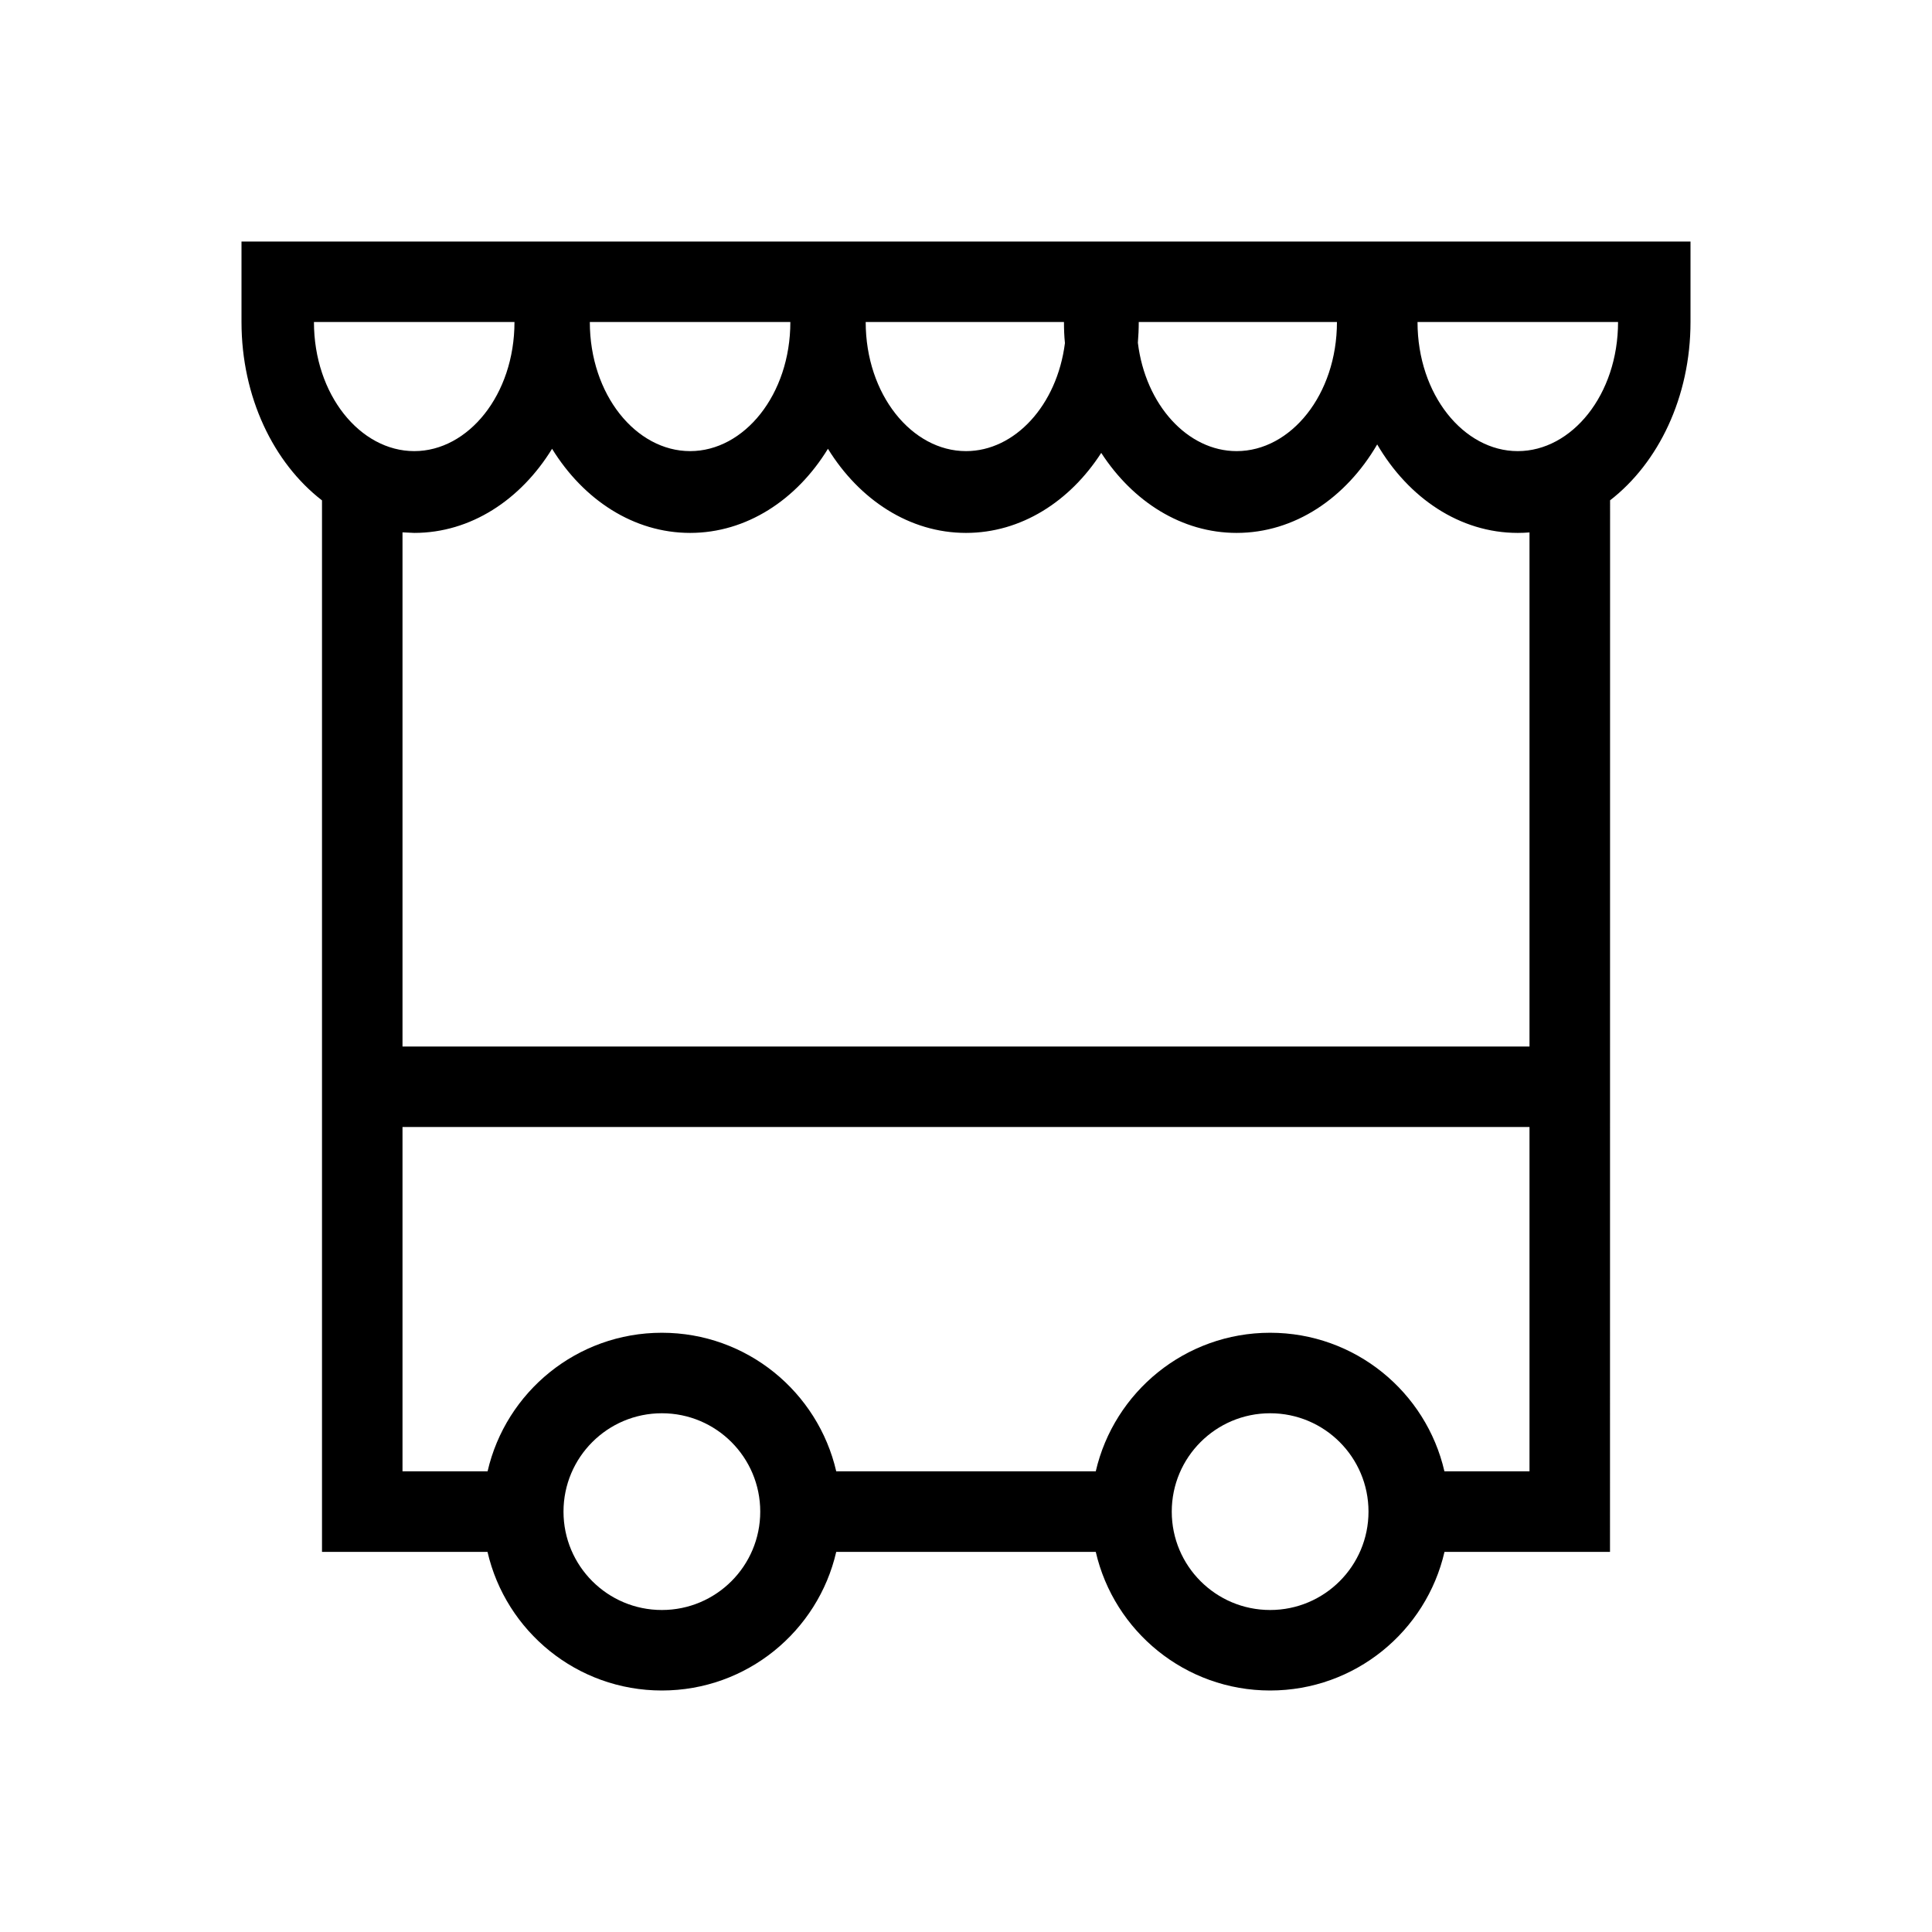 <svg width="24px" height="24px" viewBox="0 0 24 24" version="1.1" xmlns="http://www.w3.org/2000/svg" xmlns:xlink="http://www.w3.org/1999/xlink">
        <path d="M20,19.278 L17.944,19.278 C17.717,20.264 16.833,21 15.778,21 C14.723,21 13.839,20.264 13.612,19.278 L10.388,19.278 C10.161,20.264 9.277,21 8.222,21 C7.167,21 6.283,20.264 6.056,19.278 L4,19.278 L4,6.216 C3.399,5.752 3,4.933 3,4 L3,3 L21,3 L21,4 C21,4.932 20.601,5.751 20.001,6.215 L20,19.278 Z M8.222,17.556 C7.547,17.556 7,18.103 7,18.778 C7,19.453 7.547,20 8.222,20 C8.897,20 9.444,19.453 9.444,18.778 C9.444,18.103 8.897,17.556 8.222,17.556 Z M15.778,17.556 C15.103,17.556 14.556,18.103 14.556,18.778 C14.556,19.453 15.103,20 15.778,20 C16.453,20 17,19.453 17,18.778 C17,18.103 16.453,17.556 15.778,17.556 Z M19,18.277 L19,14 L5,14 L5,18.277 L6.057,18.277 C6.284,17.291 7.167,16.556 8.222,16.556 C9.277,16.556 10.16,17.291 10.388,18.277 L13.612,18.277 C13.84,17.291 14.723,16.556 15.778,16.556 C16.833,16.556 17.716,17.291 17.943,18.277 L19,18.277 Z M17.108,5.521 C16.72,6.186 16.083,6.62 15.362,6.62 C14.68,6.62 14.073,6.232 13.68,5.626 C13.289,6.232 12.682,6.62 12,6.62 C11.299,6.62 10.677,6.21 10.285,5.575 C9.896,6.21 9.273,6.62 8.573,6.62 C7.872,6.62 7.25,6.21 6.858,5.575 C6.468,6.21 5.846,6.62 5.146,6.62 L5,6.613 L5,13 L19,13 L19,6.614 C18.952,6.618 18.904,6.62 18.854,6.62 C18.134,6.62 17.497,6.186 17.108,5.521 Z M20.1,4 L17.609,4 C17.609,4.903 18.183,5.604 18.854,5.604 C19.526,5.604 20.1,4.903 20.1,4 Z M16.608,4 L14.146,4 C14.146,4.087 14.142,4.173 14.135,4.258 C14.23,5.034 14.756,5.604 15.362,5.604 C16.034,5.604 16.608,4.903 16.608,4 Z M13.217,4 L10.754,4 C10.754,4.903 11.329,5.604 12,5.604 C12.605,5.604 13.131,5.036 13.229,4.262 C13.22,4.176 13.217,4.088 13.217,4 Z M9.818,4 L7.327,4 C7.327,4.903 7.901,5.604 8.573,5.604 C9.244,5.604 9.818,4.903 9.818,4 Z M6.391,4 L3.9,4 C3.9,4.903 4.474,5.604 5.146,5.604 C5.817,5.604 6.391,4.903 6.391,4 Z"></path>
</svg>